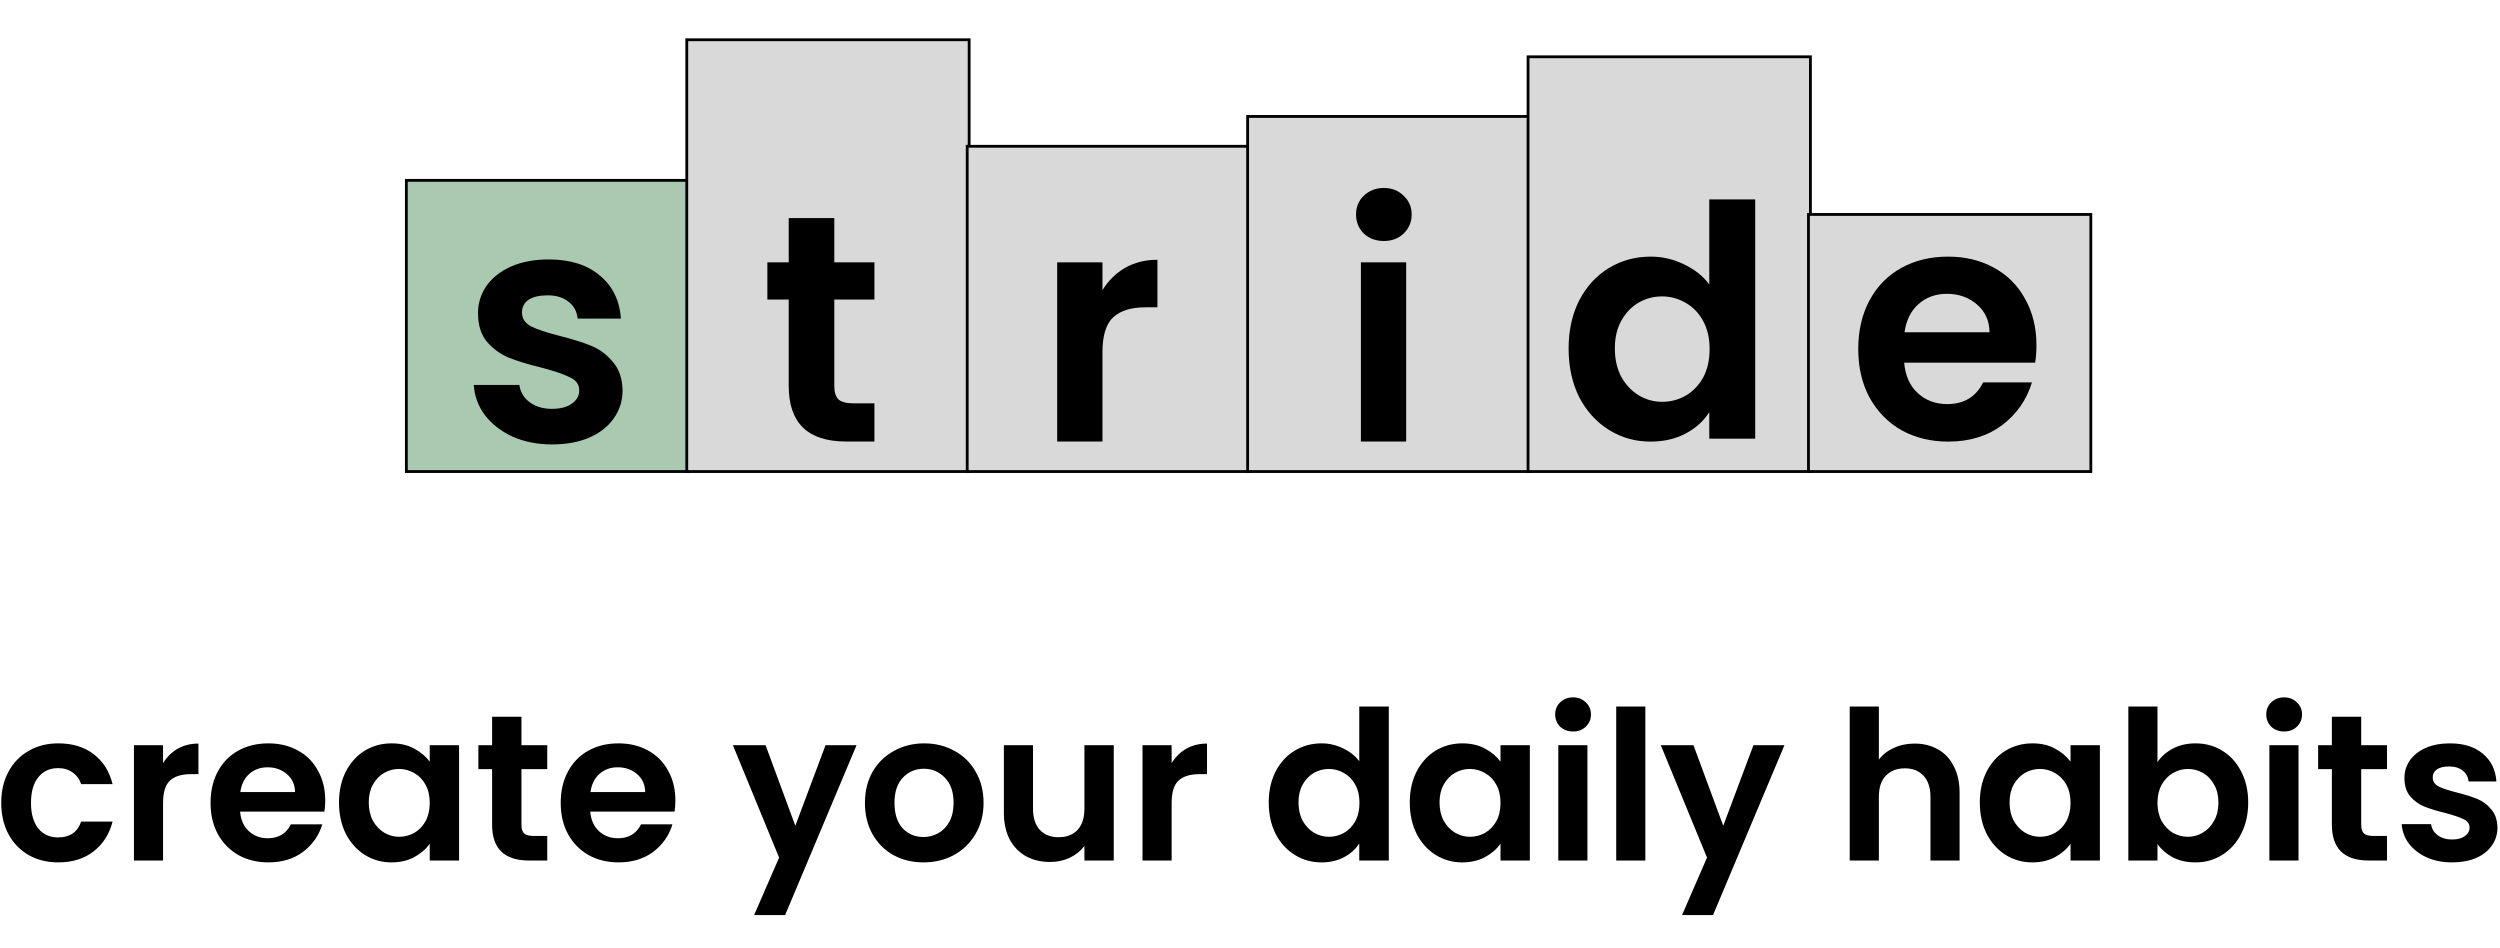 <svg width="889" height="337" viewBox="0 0 889 337" fill="none" xmlns="http://www.w3.org/2000/svg">
<rect x="144.5" y="64.136" width="100.408" height="103.545" fill="#A9CAB0" stroke="black"/>
<rect x="244.218" y="14.136" width="100.408" height="153.545" fill="#D9D9D9" stroke="black"/>
<rect x="343.937" y="52.015" width="100.408" height="115.667" fill="#D9D9D9" stroke="black"/>
<rect x="443.655" y="41.409" width="100.408" height="126.273" fill="#D9D9D9" stroke="black"/>
<rect x="543.373" y="20.197" width="100.408" height="147.485" fill="#D9D9D9" stroke="black"/>
<rect x="643.092" y="76.258" width="100.408" height="91.424" fill="#D9D9D9" stroke="black"/>
<path d="M196.315 158.035C191.102 158.035 186.425 157.115 182.285 155.275C178.145 153.358 174.848 150.79 172.395 147.57C170.018 144.35 168.715 140.785 168.485 136.875H184.7C185.007 139.328 186.195 141.36 188.265 142.97C190.412 144.58 193.057 145.385 196.2 145.385C199.267 145.385 201.643 144.772 203.33 143.545C205.093 142.318 205.975 140.747 205.975 138.83C205.975 136.76 204.902 135.227 202.755 134.23C200.685 133.157 197.35 132.007 192.75 130.78C187.997 129.63 184.087 128.442 181.02 127.215C178.03 125.988 175.423 124.11 173.2 121.58C171.053 119.05 169.98 115.638 169.98 111.345C169.98 107.818 170.977 104.598 172.97 101.685C175.04 98.772 177.953 96.472 181.71 94.785C185.543 93.098 190.028 92.255 195.165 92.255C202.755 92.255 208.812 94.172 213.335 98.005C217.858 101.762 220.35 106.86 220.81 113.3H205.4C205.17 110.77 204.097 108.777 202.18 107.32C200.34 105.787 197.848 105.02 194.705 105.02C191.792 105.02 189.53 105.557 187.92 106.63C186.387 107.703 185.62 109.198 185.62 111.115C185.62 113.262 186.693 114.91 188.84 116.06C190.987 117.133 194.322 118.245 198.845 119.395C203.445 120.545 207.24 121.733 210.23 122.96C213.22 124.187 215.788 126.103 217.935 128.71C220.158 131.24 221.308 134.613 221.385 138.83C221.385 142.51 220.35 145.807 218.28 148.72C216.287 151.633 213.373 153.933 209.54 155.62C205.783 157.23 201.375 158.035 196.315 158.035Z" fill="black"/>
<path d="M296.68 106.515V137.335C296.68 139.482 297.178 141.053 298.175 142.05C299.248 142.97 301.012 143.43 303.465 143.43H310.94V157H300.82C287.25 157 280.465 150.407 280.465 137.22V106.515H272.875V93.29H280.465V77.535H296.68V93.29H310.94V106.515H296.68Z" fill="black"/>
<path d="M392.035 103.18C394.105 99.807 396.788 97.162 400.085 95.245C403.458 93.328 407.292 92.37 411.585 92.37V109.275H407.33C402.27 109.275 398.437 110.463 395.83 112.84C393.3 115.217 392.035 119.357 392.035 125.26V157H375.935V93.29H392.035V103.18Z" fill="black"/>
<path d="M492.1 85.7C489.263 85.7 486.887 84.818 484.97 83.055C483.13 81.215 482.21 78.953 482.21 76.27C482.21 73.587 483.13 71.363 484.97 69.6C486.887 67.76 489.263 66.84 492.1 66.84C494.937 66.84 497.275 67.76 499.115 69.6C501.032 71.363 501.99 73.587 501.99 76.27C501.99 78.953 501.032 81.215 499.115 83.055C497.275 84.818 494.937 85.7 492.1 85.7ZM500.035 93.29V157H483.935V93.29H500.035Z" fill="black"/>
<path d="M557.795 123.915C557.795 117.475 559.06 111.763 561.59 106.78C564.197 101.797 567.723 97.963 572.17 95.28C576.617 92.597 581.562 91.255 587.005 91.255C591.145 91.255 595.093 92.175 598.85 94.015C602.607 95.778 605.597 98.155 607.82 101.145V70.9H624.15V156H607.82V146.57C605.827 149.713 603.028 152.243 599.425 154.16C595.822 156.077 591.643 157.035 586.89 157.035C581.523 157.035 576.617 155.655 572.17 152.895C567.723 150.135 564.197 146.263 561.59 141.28C559.06 136.22 557.795 130.432 557.795 123.915ZM607.935 124.145C607.935 120.235 607.168 116.9 605.635 114.14C604.102 111.303 602.032 109.157 599.425 107.7C596.818 106.167 594.02 105.4 591.03 105.4C588.04 105.4 585.28 106.128 582.75 107.585C580.22 109.042 578.15 111.188 576.54 114.025C575.007 116.785 574.24 120.082 574.24 123.915C574.24 127.748 575.007 131.122 576.54 134.035C578.15 136.872 580.22 139.057 582.75 140.59C585.357 142.123 588.117 142.89 591.03 142.89C594.02 142.89 596.818 142.162 599.425 140.705C602.032 139.172 604.102 137.025 605.635 134.265C607.168 131.428 607.935 128.055 607.935 124.145Z" fill="black"/>
<path d="M724.16 122.765C724.16 125.065 724.007 127.135 723.7 128.975H677.125C677.508 133.575 679.118 137.178 681.955 139.785C684.792 142.392 688.28 143.695 692.42 143.695C698.4 143.695 702.655 141.127 705.185 135.99H722.55C720.71 142.123 717.183 147.183 711.97 151.17C706.757 155.08 700.355 157.035 692.765 157.035C686.632 157.035 681.112 155.693 676.205 153.01C671.375 150.25 667.58 146.378 664.82 141.395C662.137 136.412 660.795 130.662 660.795 124.145C660.795 117.552 662.137 111.763 664.82 106.78C667.503 101.797 671.26 97.963 676.09 95.28C680.92 92.597 686.478 91.255 692.765 91.255C698.822 91.255 704.227 92.558 708.98 95.165C713.81 97.772 717.528 101.49 720.135 106.32C722.818 111.073 724.16 116.555 724.16 122.765ZM707.485 118.165C707.408 114.025 705.913 110.728 703 108.275C700.087 105.745 696.522 104.48 692.305 104.48C688.318 104.48 684.945 105.707 682.185 108.16C679.502 110.537 677.853 113.872 677.24 118.165H707.485Z" fill="black"/>
<path d="M0.442 285.502C0.442 281.259 1.305 277.559 3.032 274.402C4.759 271.195 7.151 268.729 10.21 267.002C13.269 265.226 16.771 264.338 20.718 264.338C25.799 264.338 29.993 265.621 33.298 268.186C36.653 270.702 38.897 274.254 40.032 278.842H28.858C28.266 277.066 27.255 275.685 25.824 274.698C24.443 273.662 22.716 273.144 20.644 273.144C17.684 273.144 15.341 274.229 13.614 276.4C11.887 278.521 11.024 281.555 11.024 285.502C11.024 289.399 11.887 292.433 13.614 294.604C15.341 296.725 17.684 297.786 20.644 297.786C24.837 297.786 27.575 295.911 28.858 292.162H40.032C38.897 296.602 36.653 300.129 33.298 302.744C29.943 305.359 25.75 306.666 20.718 306.666C16.771 306.666 13.269 305.803 10.21 304.076C7.151 302.3 4.759 299.833 3.032 296.676C1.305 293.469 0.442 289.745 0.442 285.502ZM57.982 271.368C59.314 269.197 61.04 267.495 63.162 266.262C65.332 265.029 67.799 264.412 70.562 264.412V275.29H67.824C64.568 275.29 62.101 276.055 60.424 277.584C58.796 279.113 57.982 281.777 57.982 285.576V306H47.622V265.004H57.982V271.368ZM115.65 284.614C115.65 286.094 115.551 287.426 115.354 288.61H85.384C85.63 291.57 86.666 293.889 88.492 295.566C90.317 297.243 92.562 298.082 95.226 298.082C99.074 298.082 101.812 296.429 103.44 293.124H114.614C113.43 297.071 111.16 300.327 107.806 302.892C104.451 305.408 100.332 306.666 95.448 306.666C91.501 306.666 87.949 305.803 84.792 304.076C81.684 302.3 79.242 299.809 77.466 296.602C75.739 293.395 74.876 289.695 74.876 285.502C74.876 281.259 75.739 277.535 77.466 274.328C79.192 271.121 81.61 268.655 84.718 266.928C87.826 265.201 91.402 264.338 95.448 264.338C99.345 264.338 102.823 265.177 105.882 266.854C108.99 268.531 111.382 270.924 113.06 274.032C114.786 277.091 115.65 280.618 115.65 284.614ZM104.92 281.654C104.87 278.99 103.908 276.869 102.034 275.29C100.159 273.662 97.865 272.848 95.152 272.848C92.586 272.848 90.416 273.637 88.64 275.216C86.913 276.745 85.852 278.891 85.458 281.654H104.92ZM120.547 285.354C120.547 281.21 121.361 277.535 122.989 274.328C124.667 271.121 126.911 268.655 129.723 266.928C132.585 265.201 135.767 264.338 139.269 264.338C142.328 264.338 144.992 264.955 147.261 266.188C149.58 267.421 151.43 268.975 152.811 270.85V265.004H163.245V306H152.811V300.006C151.479 301.93 149.629 303.533 147.261 304.816C144.943 306.049 142.254 306.666 139.195 306.666C135.742 306.666 132.585 305.778 129.723 304.002C126.911 302.226 124.667 299.735 122.989 296.528C121.361 293.272 120.547 289.547 120.547 285.354ZM152.811 285.502C152.811 282.986 152.318 280.84 151.331 279.064C150.345 277.239 149.013 275.857 147.335 274.92C145.658 273.933 143.857 273.44 141.933 273.44C140.009 273.44 138.233 273.909 136.605 274.846C134.977 275.783 133.645 277.165 132.609 278.99C131.623 280.766 131.129 282.887 131.129 285.354C131.129 287.821 131.623 289.991 132.609 291.866C133.645 293.691 134.977 295.097 136.605 296.084C138.283 297.071 140.059 297.564 141.933 297.564C143.857 297.564 145.658 297.095 147.335 296.158C149.013 295.171 150.345 293.79 151.331 292.014C152.318 290.189 152.811 288.018 152.811 285.502ZM185.426 273.514V293.346C185.426 294.727 185.746 295.739 186.388 296.38C187.078 296.972 188.213 297.268 189.792 297.268H194.602V306H188.09C179.358 306 174.992 301.757 174.992 293.272V273.514H170.108V265.004H174.992V254.866H185.426V265.004H194.602V273.514H185.426ZM240.163 284.614C240.163 286.094 240.065 287.426 239.867 288.61H209.897C210.144 291.57 211.18 293.889 213.005 295.566C214.831 297.243 217.075 298.082 219.739 298.082C223.587 298.082 226.325 296.429 227.953 293.124H239.127C237.943 297.071 235.674 300.327 232.319 302.892C228.965 305.408 224.845 306.666 219.961 306.666C216.015 306.666 212.463 305.803 209.305 304.076C206.197 302.3 203.755 299.809 201.979 296.602C200.253 293.395 199.389 289.695 199.389 285.502C199.389 281.259 200.253 277.535 201.979 274.328C203.706 271.121 206.123 268.655 209.231 266.928C212.339 265.201 215.916 264.338 219.961 264.338C223.859 264.338 227.337 265.177 230.395 266.854C233.503 268.531 235.896 270.924 237.573 274.032C239.3 277.091 240.163 280.618 240.163 284.614ZM229.433 281.654C229.384 278.99 228.422 276.869 226.547 275.29C224.673 273.662 222.379 272.848 219.665 272.848C217.1 272.848 214.929 273.637 213.153 275.216C211.427 276.745 210.366 278.891 209.971 281.654H229.433ZM304.578 265.004L279.196 325.388H268.17L277.05 304.964L260.622 265.004H272.24L282.822 293.642L293.552 265.004H304.578ZM328.367 306.666C324.42 306.666 320.868 305.803 317.711 304.076C314.553 302.3 312.062 299.809 310.237 296.602C308.461 293.395 307.573 289.695 307.573 285.502C307.573 281.309 308.485 277.609 310.311 274.402C312.185 271.195 314.726 268.729 317.933 267.002C321.139 265.226 324.716 264.338 328.663 264.338C332.609 264.338 336.186 265.226 339.393 267.002C342.599 268.729 345.115 271.195 346.941 274.402C348.815 277.609 349.753 281.309 349.753 285.502C349.753 289.695 348.791 293.395 346.867 296.602C344.992 299.809 342.427 302.3 339.171 304.076C335.964 305.803 332.363 306.666 328.367 306.666ZM328.367 297.638C330.241 297.638 331.993 297.194 333.621 296.306C335.298 295.369 336.63 293.987 337.617 292.162C338.603 290.337 339.097 288.117 339.097 285.502C339.097 281.605 338.061 278.62 335.989 276.548C333.966 274.427 331.475 273.366 328.515 273.366C325.555 273.366 323.063 274.427 321.041 276.548C319.067 278.62 318.081 281.605 318.081 285.502C318.081 289.399 319.043 292.409 320.967 294.53C322.94 296.602 325.407 297.638 328.367 297.638ZM396.054 265.004V306H385.62V300.82C384.288 302.596 382.537 304.002 380.366 305.038C378.245 306.025 375.926 306.518 373.41 306.518C370.203 306.518 367.367 305.852 364.9 304.52C362.433 303.139 360.485 301.141 359.054 298.526C357.673 295.862 356.982 292.705 356.982 289.054V265.004H367.342V287.574C367.342 290.83 368.156 293.346 369.784 295.122C371.412 296.849 373.632 297.712 376.444 297.712C379.305 297.712 381.55 296.849 383.178 295.122C384.806 293.346 385.62 290.83 385.62 287.574V265.004H396.054ZM416.636 271.368C417.968 269.197 419.695 267.495 421.816 266.262C423.987 265.029 426.453 264.412 429.216 264.412V275.29H426.478C423.222 275.29 420.755 276.055 419.078 277.584C417.45 279.113 416.636 281.777 416.636 285.576V306H406.276V265.004H416.636V271.368ZM451.163 285.354C451.163 281.21 451.977 277.535 453.605 274.328C455.282 271.121 457.551 268.655 460.413 266.928C463.274 265.201 466.456 264.338 469.959 264.338C472.623 264.338 475.163 264.93 477.581 266.114C479.998 267.249 481.922 268.778 483.353 270.702V251.24H493.861V306H483.353V299.932C482.07 301.955 480.269 303.583 477.951 304.816C475.632 306.049 472.943 306.666 469.885 306.666C466.431 306.666 463.274 305.778 460.413 304.002C457.551 302.226 455.282 299.735 453.605 296.528C451.977 293.272 451.163 289.547 451.163 285.354ZM483.427 285.502C483.427 282.986 482.933 280.84 481.947 279.064C480.96 277.239 479.628 275.857 477.951 274.92C476.273 273.933 474.473 273.44 472.549 273.44C470.625 273.44 468.849 273.909 467.221 274.846C465.593 275.783 464.261 277.165 463.225 278.99C462.238 280.766 461.745 282.887 461.745 285.354C461.745 287.821 462.238 289.991 463.225 291.866C464.261 293.691 465.593 295.097 467.221 296.084C468.898 297.071 470.674 297.564 472.549 297.564C474.473 297.564 476.273 297.095 477.951 296.158C479.628 295.171 480.96 293.79 481.947 292.014C482.933 290.189 483.427 288.018 483.427 285.502ZM501.315 285.354C501.315 281.21 502.129 277.535 503.757 274.328C505.434 271.121 507.679 268.655 510.491 266.928C513.352 265.201 516.534 264.338 520.037 264.338C523.096 264.338 525.76 264.955 528.029 266.188C530.348 267.421 532.198 268.975 533.579 270.85V265.004H544.013V306H533.579V300.006C532.247 301.93 530.397 303.533 528.029 304.816C525.71 306.049 523.022 306.666 519.963 306.666C516.51 306.666 513.352 305.778 510.491 304.002C507.679 302.226 505.434 299.735 503.757 296.528C502.129 293.272 501.315 289.547 501.315 285.354ZM533.579 285.502C533.579 282.986 533.086 280.84 532.099 279.064C531.112 277.239 529.78 275.857 528.103 274.92C526.426 273.933 524.625 273.44 522.701 273.44C520.777 273.44 519.001 273.909 517.373 274.846C515.745 275.783 514.413 277.165 513.377 278.99C512.39 280.766 511.897 282.887 511.897 285.354C511.897 287.821 512.39 289.991 513.377 291.866C514.413 293.691 515.745 295.097 517.373 296.084C519.05 297.071 520.826 297.564 522.701 297.564C524.625 297.564 526.426 297.095 528.103 296.158C529.78 295.171 531.112 293.79 532.099 292.014C533.086 290.189 533.579 288.018 533.579 285.502ZM559.385 260.12C557.56 260.12 556.031 259.553 554.797 258.418C553.613 257.234 553.021 255.779 553.021 254.052C553.021 252.325 553.613 250.895 554.797 249.76C556.031 248.576 557.56 247.984 559.385 247.984C561.211 247.984 562.715 248.576 563.899 249.76C565.133 250.895 565.749 252.325 565.749 254.052C565.749 255.779 565.133 257.234 563.899 258.418C562.715 259.553 561.211 260.12 559.385 260.12ZM564.491 265.004V306H554.131V265.004H564.491ZM585.087 251.24V306H574.727V251.24H585.087ZM634.543 265.004L609.161 325.388H598.135L607.015 304.964L590.587 265.004H602.205L612.787 293.642L623.517 265.004H634.543ZM680.848 264.412C683.956 264.412 686.719 265.103 689.136 266.484C691.554 267.816 693.428 269.814 694.76 272.478C696.142 275.093 696.832 278.25 696.832 281.95V306H686.472V283.356C686.472 280.1 685.658 277.609 684.03 275.882C682.402 274.106 680.182 273.218 677.37 273.218C674.509 273.218 672.24 274.106 670.562 275.882C668.934 277.609 668.12 280.1 668.12 283.356V306H657.76V251.24H668.12V270.11C669.452 268.334 671.228 266.953 673.448 265.966C675.668 264.93 678.135 264.412 680.848 264.412ZM704.02 285.354C704.02 281.21 704.834 277.535 706.462 274.328C708.139 271.121 710.384 268.655 713.196 266.928C716.057 265.201 719.239 264.338 722.742 264.338C725.801 264.338 728.465 264.955 730.734 266.188C733.053 267.421 734.903 268.975 736.284 270.85V265.004H746.718V306H736.284V300.006C734.952 301.93 733.102 303.533 730.734 304.816C728.415 306.049 725.727 306.666 722.668 306.666C719.215 306.666 716.057 305.778 713.196 304.002C710.384 302.226 708.139 299.735 706.462 296.528C704.834 293.272 704.02 289.547 704.02 285.354ZM736.284 285.502C736.284 282.986 735.791 280.84 734.804 279.064C733.817 277.239 732.485 275.857 730.808 274.92C729.131 273.933 727.33 273.44 725.406 273.44C723.482 273.44 721.706 273.909 720.078 274.846C718.45 275.783 717.118 277.165 716.082 278.99C715.095 280.766 714.602 282.887 714.602 285.354C714.602 287.821 715.095 289.991 716.082 291.866C717.118 293.691 718.45 295.097 720.078 296.084C721.755 297.071 723.531 297.564 725.406 297.564C727.33 297.564 729.131 297.095 730.808 296.158C732.485 295.171 733.817 293.79 734.804 292.014C735.791 290.189 736.284 288.018 736.284 285.502ZM767.196 270.998C768.528 269.025 770.354 267.421 772.672 266.188C775.04 264.955 777.729 264.338 780.738 264.338C784.241 264.338 787.398 265.201 790.21 266.928C793.072 268.655 795.316 271.121 796.944 274.328C798.622 277.485 799.46 281.161 799.46 285.354C799.46 289.547 798.622 293.272 796.944 296.528C795.316 299.735 793.072 302.226 790.21 304.002C787.398 305.778 784.241 306.666 780.738 306.666C777.68 306.666 774.991 306.074 772.672 304.89C770.403 303.657 768.578 302.078 767.196 300.154V306H756.836V251.24H767.196V270.998ZM788.878 285.354C788.878 282.887 788.36 280.766 787.324 278.99C786.338 277.165 785.006 275.783 783.328 274.846C781.7 273.909 779.924 273.44 778 273.44C776.126 273.44 774.35 273.933 772.672 274.92C771.044 275.857 769.712 277.239 768.676 279.064C767.69 280.889 767.196 283.035 767.196 285.502C767.196 287.969 767.69 290.115 768.676 291.94C769.712 293.765 771.044 295.171 772.672 296.158C774.35 297.095 776.126 297.564 778 297.564C779.924 297.564 781.7 297.071 783.328 296.084C785.006 295.097 786.338 293.691 787.324 291.866C788.36 290.041 788.878 287.87 788.878 285.354ZM812.243 260.12C810.417 260.12 808.888 259.553 807.655 258.418C806.471 257.234 805.879 255.779 805.879 254.052C805.879 252.325 806.471 250.895 807.655 249.76C808.888 248.576 810.417 247.984 812.243 247.984C814.068 247.984 815.573 248.576 816.757 249.76C817.99 250.895 818.607 252.325 818.607 254.052C818.607 255.779 817.99 257.234 816.757 258.418C815.573 259.553 814.068 260.12 812.243 260.12ZM817.349 265.004V306H806.989V265.004H817.349ZM839.647 273.514V293.346C839.647 294.727 839.967 295.739 840.609 296.38C841.299 296.972 842.434 297.268 844.013 297.268H848.823V306H842.311C833.579 306 829.213 301.757 829.213 293.272V273.514H824.329V265.004H829.213V254.866H839.647V265.004H848.823V273.514H839.647ZM871.962 306.666C868.607 306.666 865.598 306.074 862.934 304.89C860.27 303.657 858.149 302.004 856.57 299.932C855.041 297.86 854.202 295.566 854.054 293.05H864.488C864.685 294.629 865.45 295.936 866.782 296.972C868.163 298.008 869.865 298.526 871.888 298.526C873.861 298.526 875.391 298.131 876.476 297.342C877.611 296.553 878.178 295.541 878.178 294.308C878.178 292.976 877.487 291.989 876.106 291.348C874.774 290.657 872.628 289.917 869.668 289.128C866.609 288.388 864.093 287.623 862.12 286.834C860.196 286.045 858.519 284.836 857.088 283.208C855.707 281.58 855.016 279.385 855.016 276.622C855.016 274.353 855.657 272.281 856.94 270.406C858.272 268.531 860.147 267.051 862.564 265.966C865.031 264.881 867.917 264.338 871.222 264.338C876.106 264.338 880.003 265.571 882.914 268.038C885.825 270.455 887.428 273.736 887.724 277.88H877.808C877.66 276.252 876.969 274.969 875.736 274.032C874.552 273.045 872.949 272.552 870.926 272.552C869.051 272.552 867.596 272.897 866.56 273.588C865.573 274.279 865.08 275.241 865.08 276.474C865.08 277.855 865.771 278.916 867.152 279.656C868.533 280.347 870.679 281.062 873.59 281.802C876.55 282.542 878.992 283.307 880.916 284.096C882.84 284.885 884.493 286.119 885.874 287.796C887.305 289.424 888.045 291.595 888.094 294.308C888.094 296.676 887.428 298.797 886.096 300.672C884.813 302.547 882.939 304.027 880.472 305.112C878.055 306.148 875.218 306.666 871.962 306.666Z" fill="black"/>
</svg>
